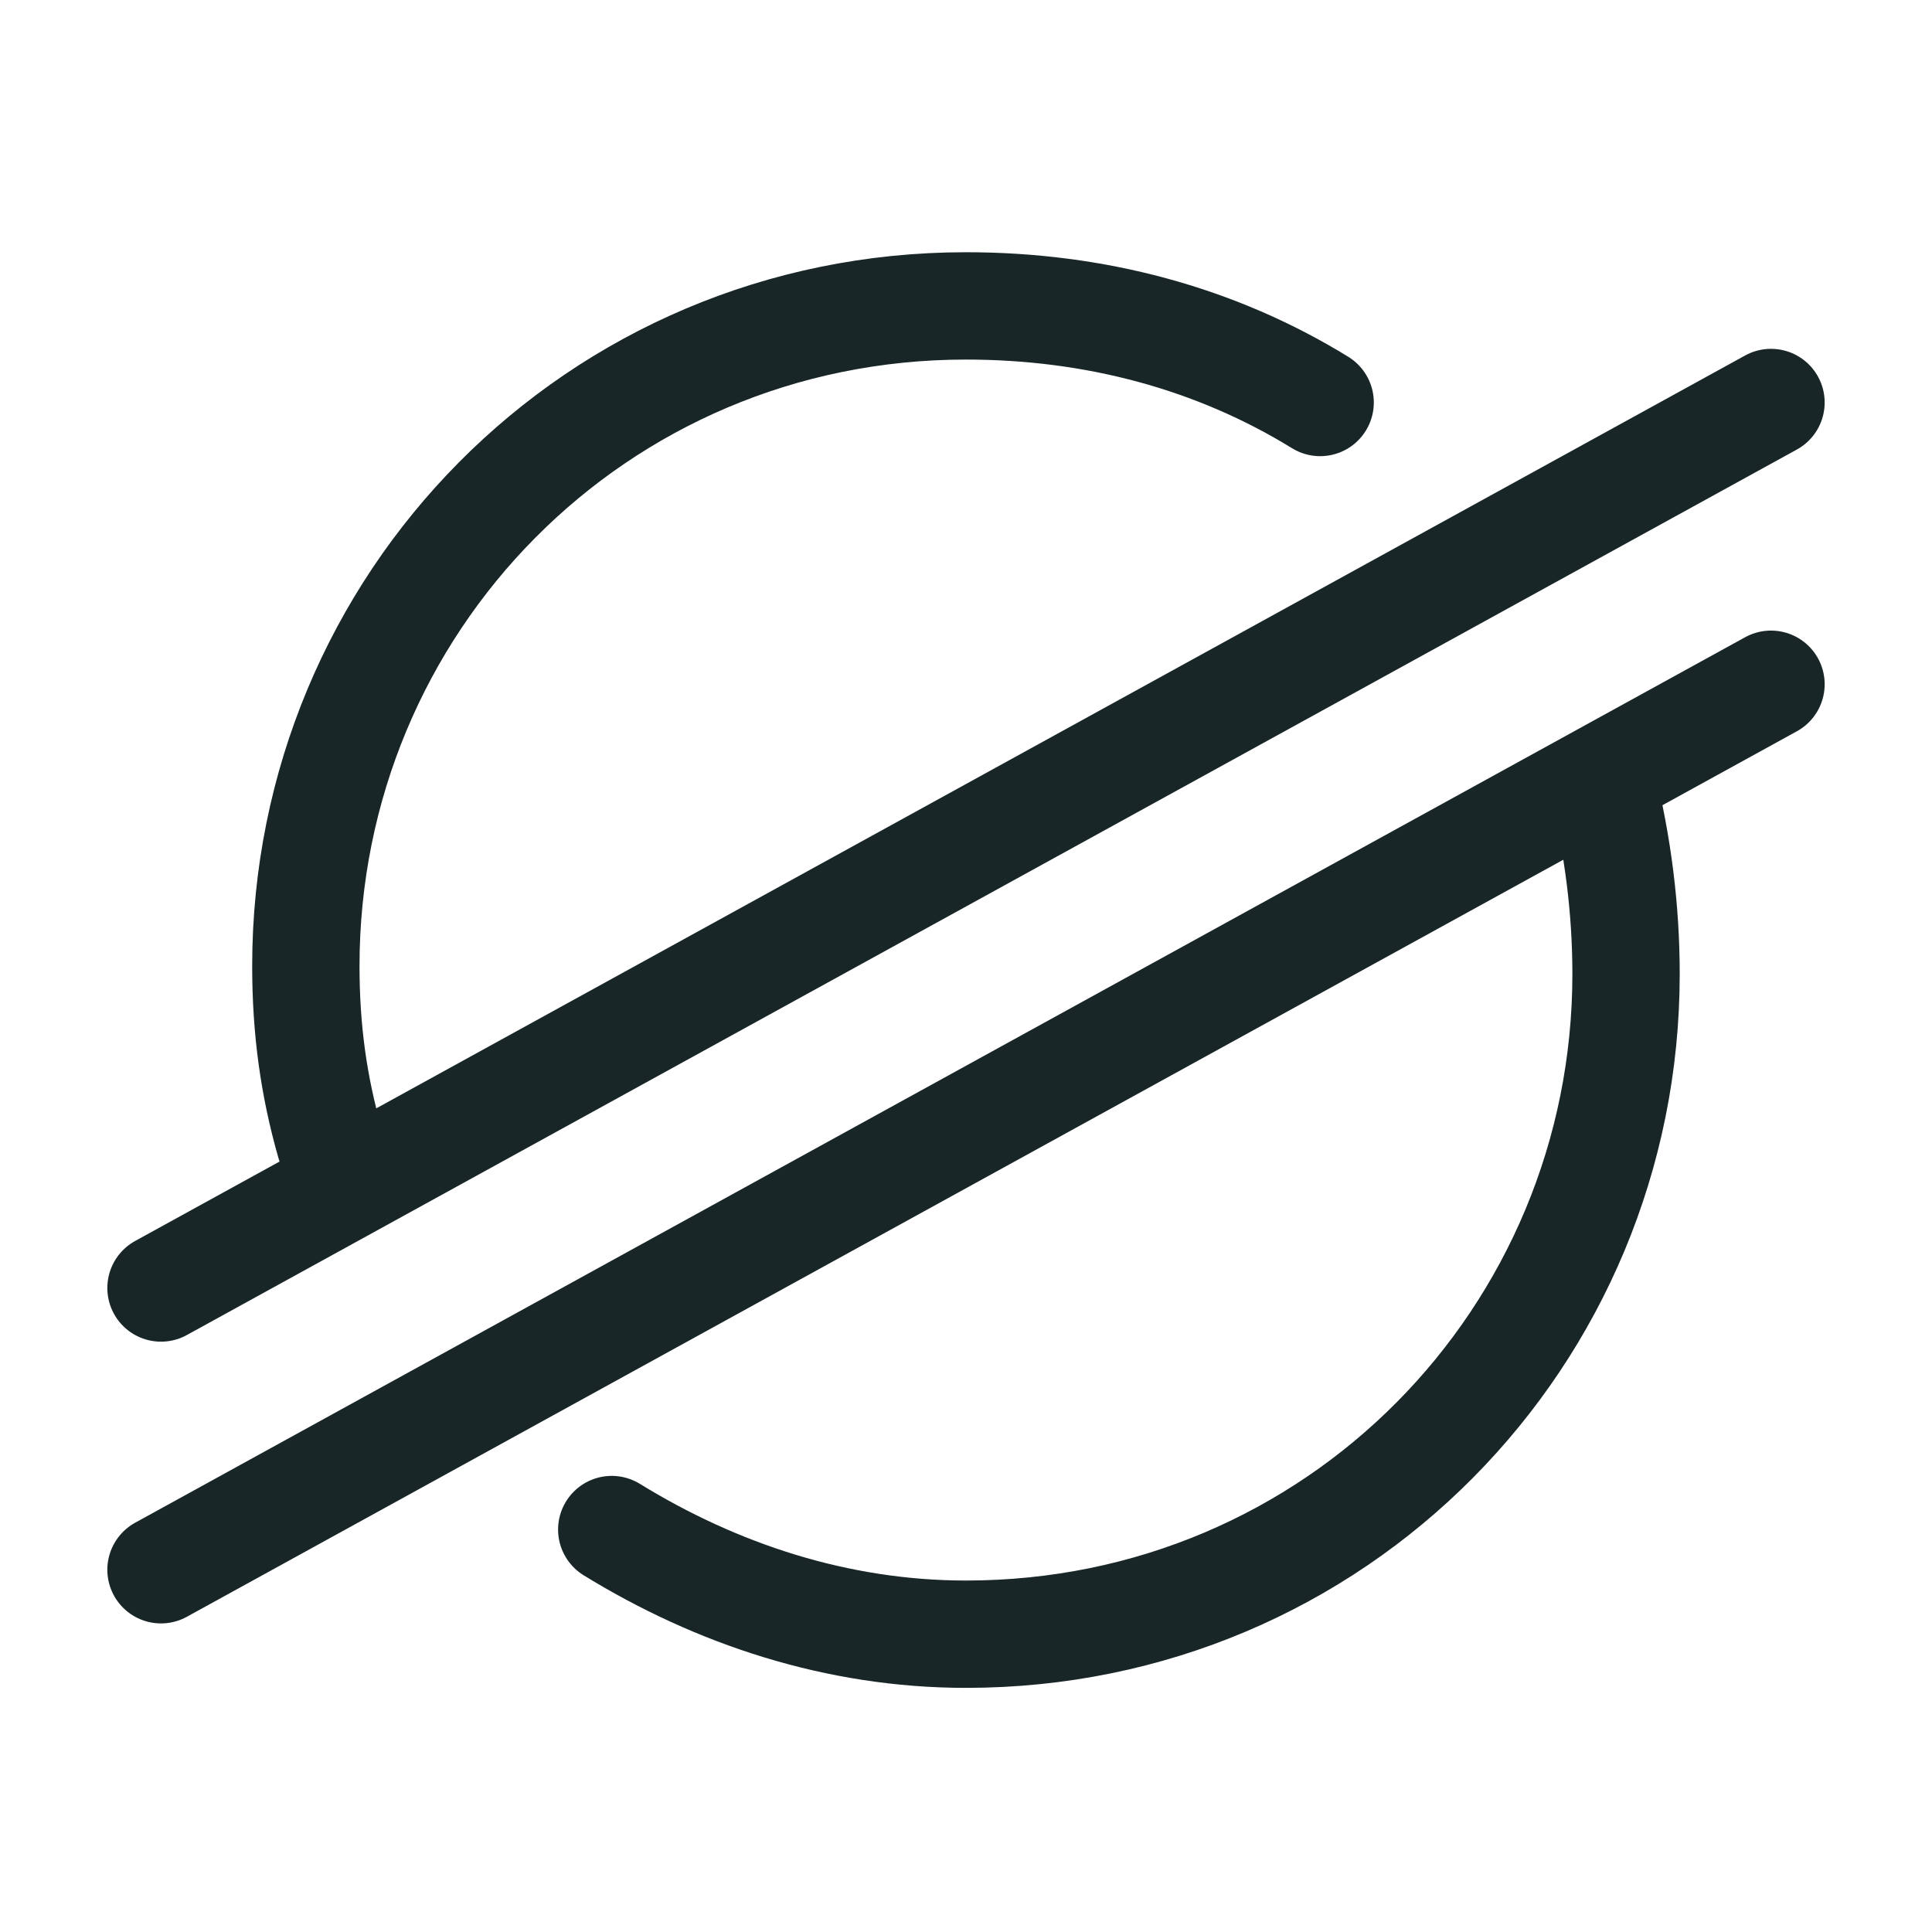 <svg width="36" height="36" viewBox="0 0 36 36" fill="none" xmlns="http://www.w3.org/2000/svg">
<path d="M24.599 7.5C22.649 6.3 20.399 5.7 17.999 5.7C11.099 5.7 5.699 11.25 5.699 18C5.699 19.2 5.849 20.25 6.149 21.3" stroke="#182627" stroke-width="2" stroke-miterlimit="10" stroke-linecap="round" stroke-linejoin="round"/>
<path d="M11.399 28.501C13.349 29.701 15.599 30.451 17.999 30.451C24.899 30.451 30.299 24.901 30.299 18.151C30.299 16.951 30.149 15.751 29.849 14.551" stroke="#182627" stroke-width="2" stroke-miterlimit="10" stroke-linecap="round" stroke-linejoin="round"/>
<path d="M3 24L33 7.5" stroke="#182627" stroke-width="2" stroke-miterlimit="10" stroke-linecap="round" stroke-linejoin="round"/>
<path d="M33 12.75L3 29.25" stroke="#182627" stroke-width="2" stroke-miterlimit="10" stroke-linecap="round" stroke-linejoin="round"/>
</svg>
